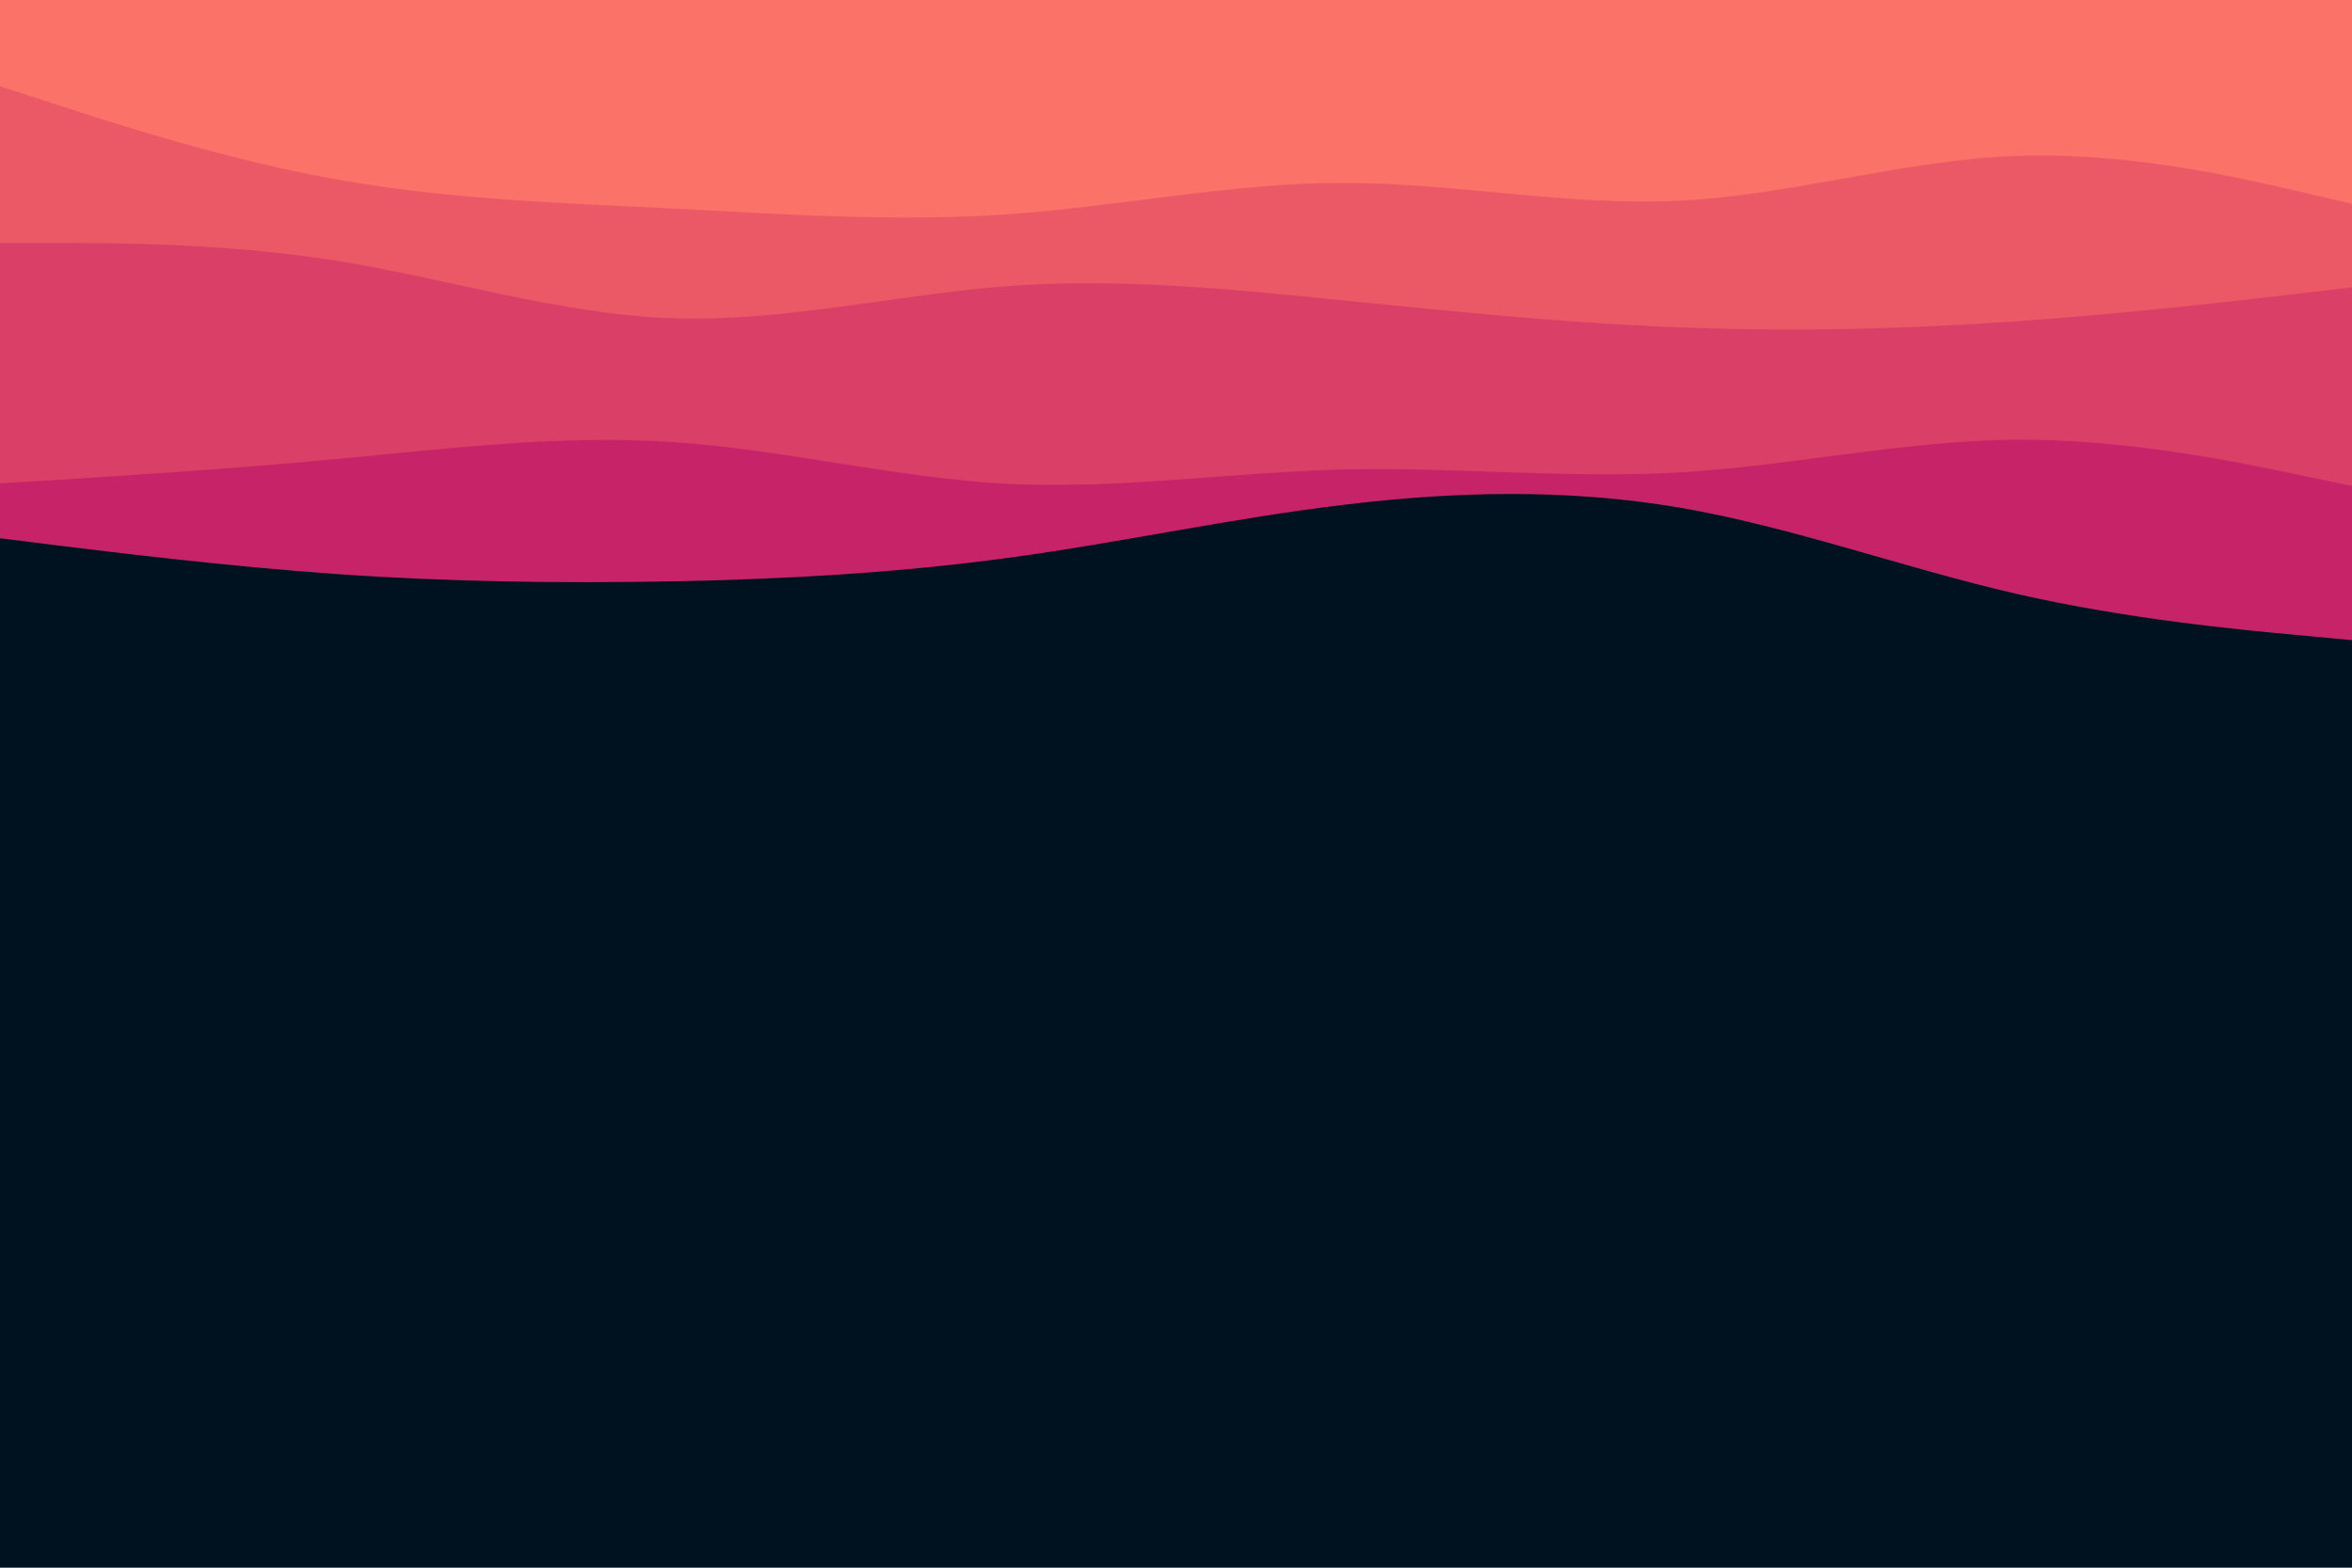 <svg id="visual" viewBox="0 0 900 600" width="900" height="600" xmlns="http://www.w3.org/2000/svg" xmlns:xlink="http://www.w3.org/1999/xlink" version="1.1"><rect x="0" y="0" width="900" height="600" fill="#001220"></rect><path d="M0 206L21.5 208.7C43 211.3 86 216.7 128.8 219.7C171.7 222.7 214.3 223.3 257.2 222.5C300 221.7 343 219.3 385.8 213.5C428.7 207.7 471.3 198.3 514.2 193.2C557 188 600 187 642.8 194.3C685.7 201.7 728.3 217.3 771.2 227.2C814 237 857 241 878.5 243L900 245L900 0L878.5 0C857 0 814 0 771.2 0C728.3 0 685.7 0 642.8 0C600 0 557 0 514.2 0C471.3 0 428.7 0 385.8 0C343 0 300 0 257.2 0C214.3 0 171.7 0 128.8 0C86 0 43 0 21.5 0L0 0Z" fill="#c62368"></path><path d="M0 185L21.5 183.7C43 182.3 86 179.7 128.8 175.7C171.7 171.7 214.3 166.3 257.2 169.2C300 172 343 183 385.8 185.2C428.7 187.3 471.3 180.7 514.2 179.7C557 178.7 600 183.3 642.8 180.8C685.7 178.3 728.3 168.7 771.2 168.3C814 168 857 177 878.5 181.5L900 186L900 0L878.5 0C857 0 814 0 771.2 0C728.3 0 685.7 0 642.8 0C600 0 557 0 514.2 0C471.3 0 428.7 0 385.8 0C343 0 300 0 257.2 0C214.3 0 171.7 0 128.8 0C86 0 43 0 21.5 0L0 0Z" fill="#da3f67"></path><path d="M0 93L21.5 93C43 93 86 93 128.8 99.8C171.7 106.7 214.3 120.3 257.2 121.8C300 123.3 343 112.7 385.8 109.5C428.7 106.3 471.3 110.7 514.2 115C557 119.3 600 123.7 642.8 125.3C685.7 127 728.3 126 771.2 123C814 120 857 115 878.5 112.5L900 110L900 0L878.5 0C857 0 814 0 771.2 0C728.3 0 685.7 0 642.8 0C600 0 557 0 514.2 0C471.3 0 428.7 0 385.8 0C343 0 300 0 257.2 0C214.3 0 171.7 0 128.8 0C86 0 43 0 21.5 0L0 0Z" fill="#eb5967"></path><path d="M0 33L21.5 40C43 47 86 61 128.8 68.7C171.7 76.3 214.3 77.7 257.2 79.8C300 82 343 85 385.8 82C428.7 79 471.3 70 514.2 70C557 70 600 79 642.8 76.8C685.7 74.7 728.3 61.3 771.2 59.7C814 58 857 68 878.5 73L900 78L900 0L878.5 0C857 0 814 0 771.2 0C728.3 0 685.7 0 642.8 0C600 0 557 0 514.2 0C471.3 0 428.7 0 385.8 0C343 0 300 0 257.2 0C214.3 0 171.7 0 128.8 0C86 0 43 0 21.5 0L0 0Z" fill="#fa7268"></path></svg>